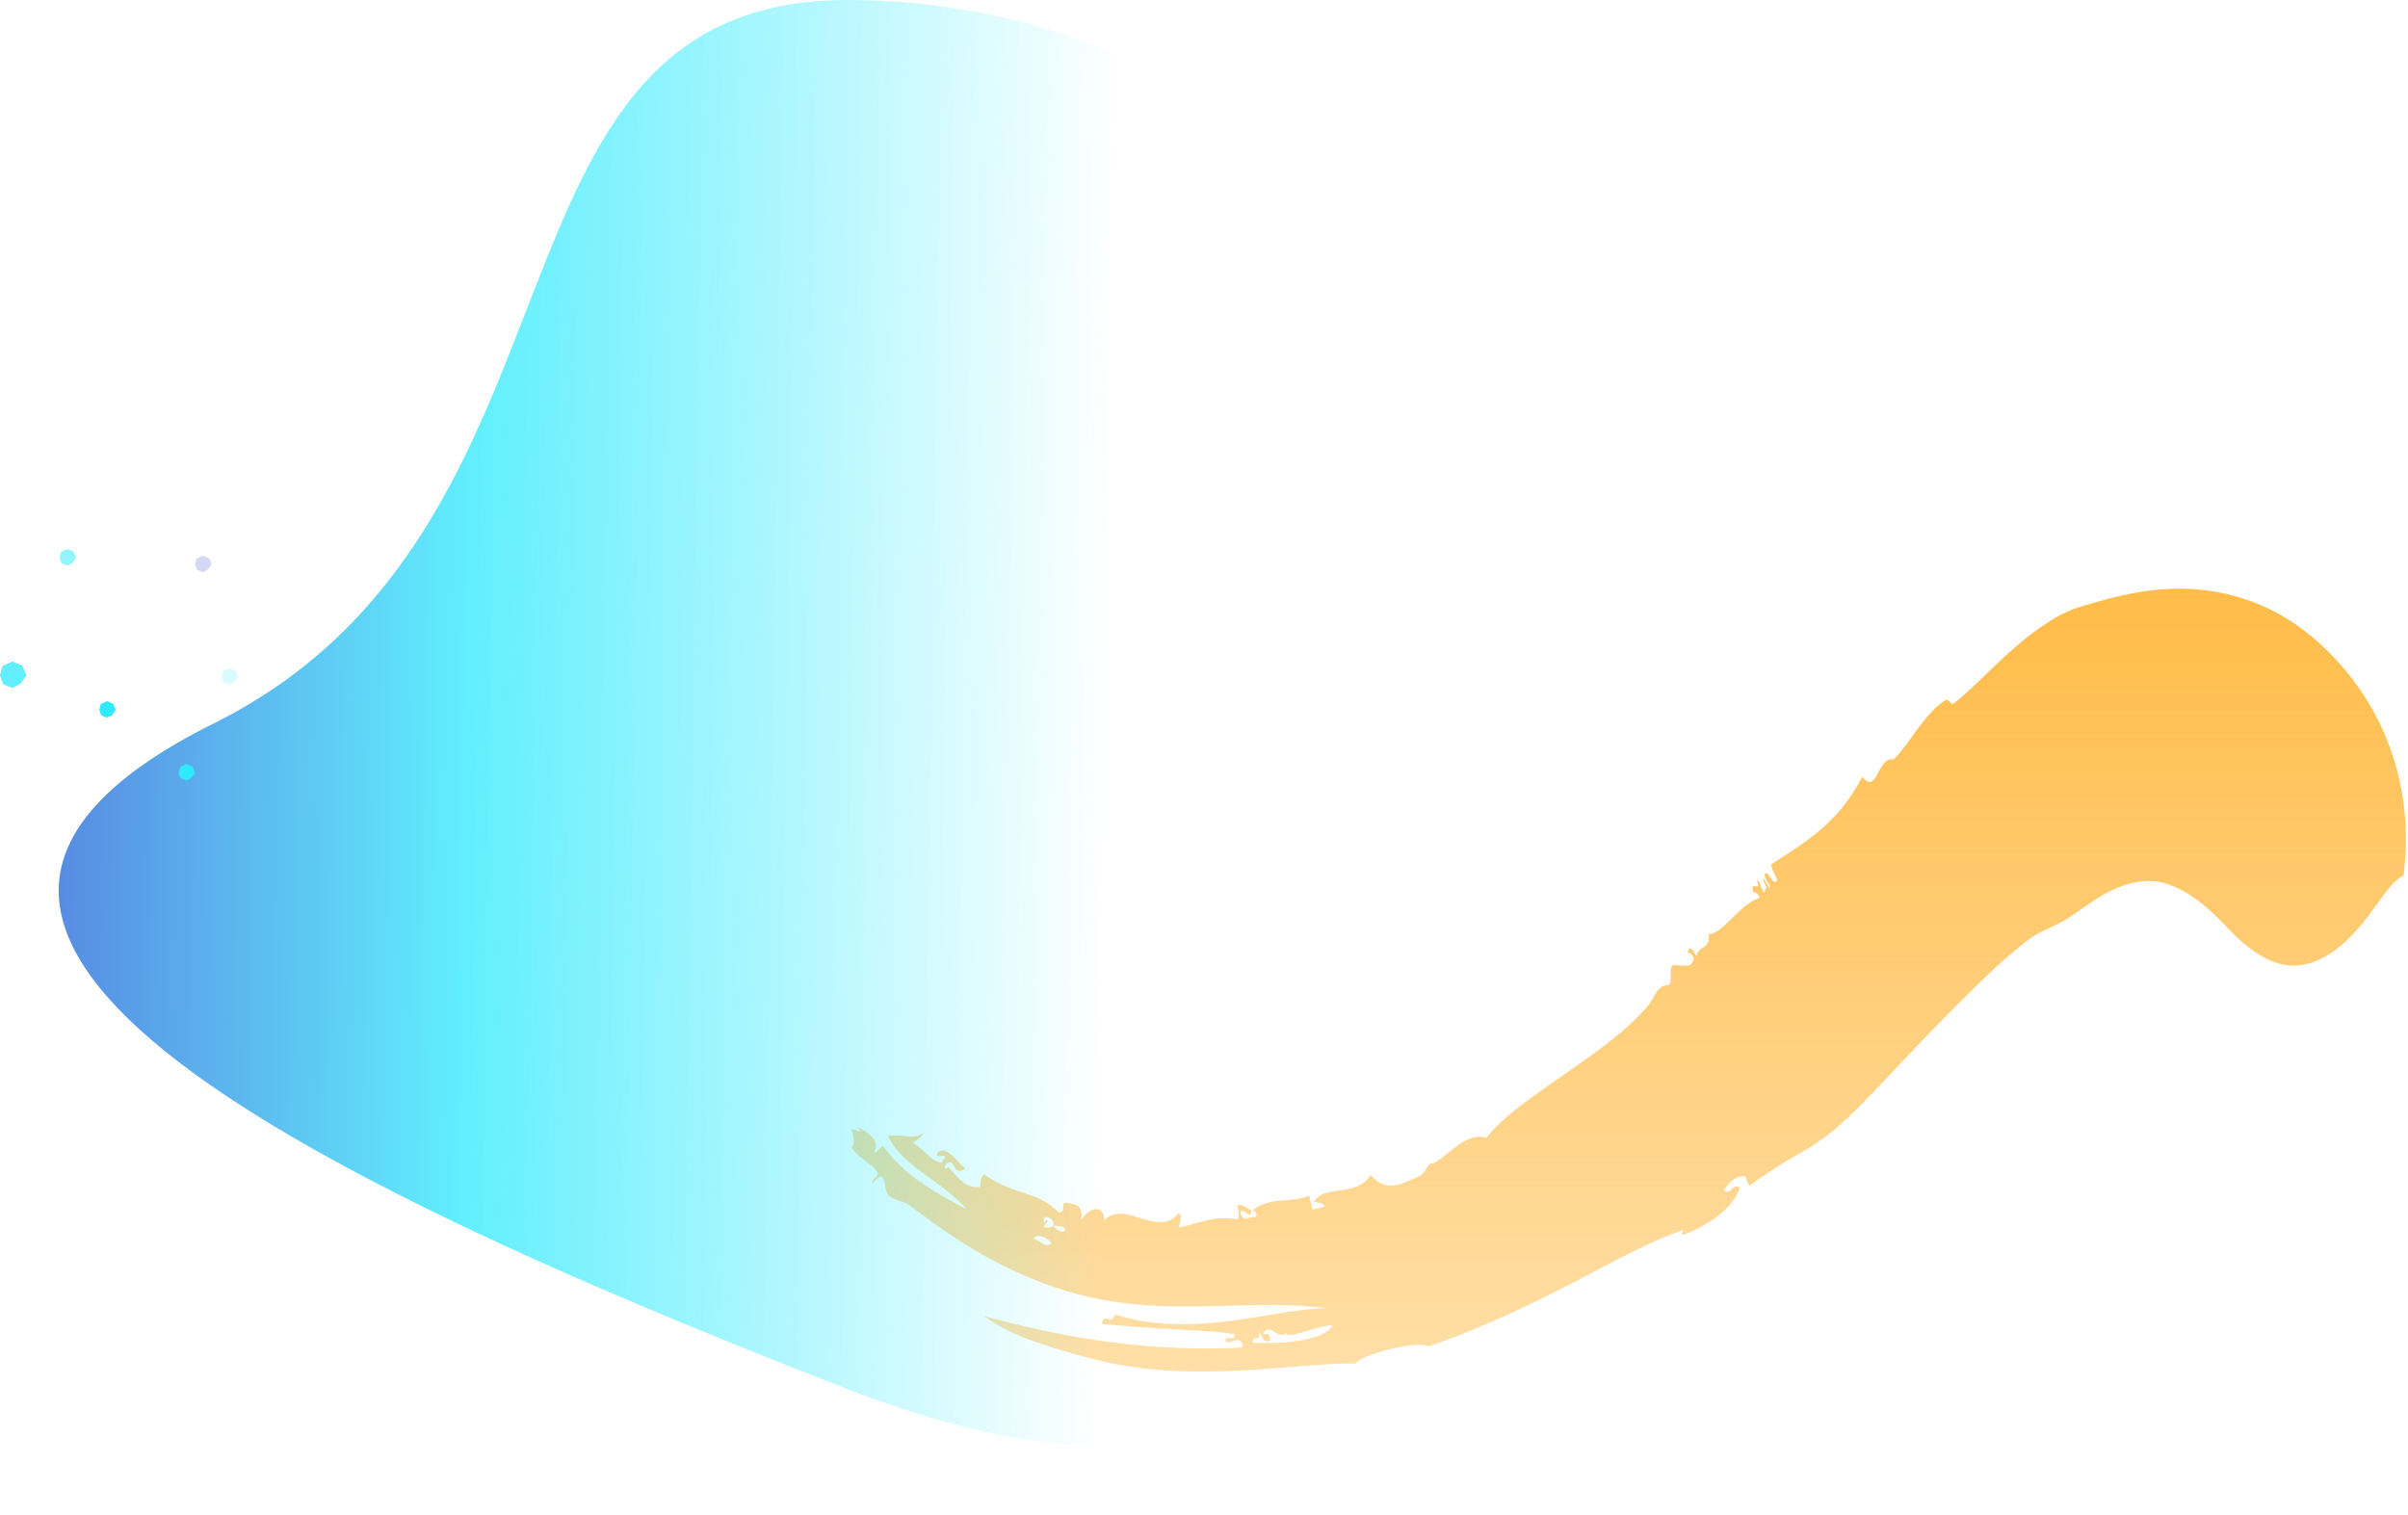 <svg width="728" height="458" xmlns="http://www.w3.org/2000/svg"><defs><linearGradient x1="50%" y1="0%" x2="50%" y2="100%" id="a"><stop stop-color="#FFBC48" offset="0%"/><stop stop-color="#FFBC48" stop-opacity=".48" offset="100%"/></linearGradient><linearGradient x1="74.95%" y1="53.242%" x2="2.797%" y2="52.227%" id="b"><stop stop-color="#61EFFD" stop-opacity="0" offset="0%"/><stop stop-color="#61EFFD" offset="51.929%"/><stop stop-color="#535FD7" offset="100%"/></linearGradient></defs><g fill="none" fill-rule="evenodd"><path d="M399.155 403.626c-.93.393-1.983.745-3.115 1.04a42.301 42.301 0 01-3.592.718c-2.483.415-5.11.562-7.478.654-2.413.053-4.555.009-6.153-.11-.292-1.26.48-1.203 1.135-1.291.646-.095 1.171-.333.416-2.153 1.267.792 1.414 4.198 3.684 2.732-.032-2.311-1.222-1.893-2.25-1.85 1-2.06 2.35-1.258 3.73-.511 1.267.693 2.594 1.355 3.64-.202.07-.141.155-.294.274-.47-.089.178-.181.33-.275.47-.696 1.396.915 1.177 3.495.452 2.847-.77 6.814-2.16 10.21-2.482-.5 1.226-1.859 2.22-3.72 3.003m-77.218-31.511c-.467.486-2.151.446-3.493-1.555-.777.68-1.763.735-2.89.354.351-.807.934-.858 1.205-1.9-.501-.336-.718.24-.927.865-1.622-3.32 3.296-1.78 2.612.681 3.278.082 3.962 1.066 3.493 1.555m-9.541 2.388c1.192-1.973 4.994.195 5.449 1.427-1.984 1.44-2.689-.527-5.449-1.427m414.458-129.977a80.53 80.53 0 00-2.239-11.893 86.453 86.453 0 00-.652-2.287c-.458-1.509-.963-3.086-1.51-4.533a87.754 87.754 0 00-1.78-4.42c-.639-1.49-1.322-2.868-2.053-4.305-1.46-2.879-3.113-5.6-4.958-8.341a82.028 82.028 0 00-13.704-15.385c-1.666-1.456-3.43-2.812-5.223-4.095l-.675-.477-.619-.417-1.225-.796a70.416 70.416 0 00-2.494-1.51 60.765 60.765 0 00-10.104-4.607c-6.75-2.356-13.353-3.332-19.459-3.448-6.118-.116-11.757.615-16.883 1.666-5.132 1.054-9.761 2.427-13.967 3.658a41.17 41.17 0 00-3.17 1.107c-1 .423-2 .876-2.97 1.37a62.726 62.726 0 00-5.563 3.372c-3.61 2.41-7.052 5.305-10.262 8.176-6.441 5.785-11.983 11.799-16.894 15.464-.553.41-1.17-1.659-2.263-1.09-2.776 1.507-5.726 5.014-8.426 8.629-2.716 3.675-5.18 7.362-7.293 9.215-2.48-.418-3.719 2.338-4.867 4.463-1.163 2.11-2.227 3.66-4.64.82a50.43 50.43 0 01-3.013 5.175c-1.052 1.59-2.143 3.094-3.27 4.45-1.127 1.367-2.29 2.59-3.47 3.755a48.999 48.999 0 01-3.585 3.27c-.605.5-1.213.98-1.823 1.439-.608.464-1.211.945-1.818 1.389a73.019 73.019 0 01-3.62 2.509c-1.202.764-2.362 1.59-3.51 2.321l-3.332 2.154c.192 2.716 2.475 4.685 1.542 5.138-1.364 1.048-2.184-3.293-3.582-2.235.143 2.518 2.34 3.489 1.302 4.091-.596-1.144-1.203-2.168-1.858-2.789.401 1.816 1.492 2.415.994 3.066-.435.133-.243.992-.526 1.293-.805-.434-1.362-3.897-2.228-3.796.716 2.228.164 2.03-.431 1.867-.593-.16-1.241-.31-.677 1.934.712-.32 1.36.381 1.969 1.56-2.81.855-5.627 3.412-8.141 5.952a67.274 67.274 0 01-1.887 1.785c-.614.573-1.207 1.13-1.805 1.595-1.194.936-2.378 1.565-3.598 1.656.21 2.465-.502 3.237-1.4 3.85-.449.307-.942.574-1.377.99-.434.422-.806 1.02-1.01 1.938-1.708-3.97-2.53-2.203-2.544-1.066.525-.145 1.058-.207 1.79 1.477-.222 2.16-1.466 2.41-2.873 2.36-1.402-.07-2.963-.514-3.709.125-.826.714.266 5.705-1.174 5.72-1.692.015-2.74 1.059-3.62 2.35-.877 1.29-1.608 2.913-2.72 4.209a62.767 62.767 0 01-5.19 5.31c-1.91 1.756-3.918 3.43-6.067 5.13-4.264 3.362-8.924 6.656-13.596 9.897l-3.478 2.42-3.417 2.403c-2.29 1.592-4.431 3.19-6.528 4.773-1.041.792-2.01 1.6-2.984 2.394a53.748 53.748 0 00-2.766 2.407c-1.715 1.635-3.305 3.238-4.554 4.942-1.636-.61-3.293-.448-4.9.17-1.609.616-3.202 1.623-4.677 2.753-1.485 1.104-2.874 2.28-4.054 3.208-1.187.909-2.174 1.544-2.832 1.573-1.927.08-1.166 2.651-4.32 4.066-5.504 2.441-9.554 4.7-14.213-.6-1.03 1.713-2.472 2.786-4.088 3.453-1.612.685-3.384 1.006-5.094 1.243-.854.125-1.69.238-2.482.382-.796.132-1.55.288-2.235.518-1.371.454-2.467 1.209-3.119 2.533 1.096.364 2.349-.014 3.193 1.424a118.02 118.02 0 01-3.784.91l-.967-4.179c-1.517.583-3.037.914-4.54 1.101-1.502.194-2.97.317-4.408.442-1.435.132-2.82.35-4.164.755a11 11 0 00-3.885 2.047c.625.16 1.574 1.533.866 2.03-1.7-.07-4.149 1.798-4.701-1.488 1.236-1.354 3.078 2.857 3.29-.462-1.345-.659-2.439-1.922-4.119-1.605.11 1.605.706 3.903-.012 4.328-3.597-.708-6.847-.296-9.803.423a81.722 81.722 0 00-4.22 1.154c-1.335.37-2.592.7-3.746.892.165-.664 1.32-4.176-.119-4.287-2.79 3.756-7.19 2.769-11.344 1.501-4.187-1.249-8.06-2.655-11.012.68-.11-2.808-1.397-3.656-2.906-3.434-1.504.232-3.25 1.628-4.153 3.45.427-2.31-.016-3.607-.927-4.34-.912-.731-2.305-.897-3.827-1.018-1.363.01.28 3.049-1.977 2.844a22.319 22.319 0 00-2.426-2.066 18.46 18.46 0 00-2.493-1.516c-1.695-.922-3.495-1.519-5.37-2.175-1.872-.662-3.877-1.258-5.937-2.169-2.085-.855-4.219-2.028-6.409-3.6-1.89 1.816-.238 4.344-1.883 3.853-2.013.33-3.943-.877-5.512-2.375-1.56-1.525-2.832-3.22-3.747-3.939.91.751-1.236 1.477-.551-.345 1.556-1.587 2.006-.572 2.657.445.637 1.026 1.45 2.12 3.443.654-.818-.535-2.246-2.27-3.715-3.662-1.468-1.405-3.073-2.368-4.497-1.327-.91 1.548.181 1.303 1.072 1.168.887-.127 1.574-.116-.065 2.028-.939-.164-1.647-.407-2.24-.747-.59-.345-1.078-.768-1.605-1.264-.528-.496-1.094-1.065-1.841-1.708a27.228 27.228 0 00-2.867-2.247c1.047-1.026 1.975-1.08 3.11-3.031-1.702 1.165-3.172 1.242-4.785 1.068-1.62-.17-3.452-.486-5.998-.125.63 1.263 1.38 2.38 2.173 3.448.398.53.81 1.044 1.238 1.539.437.48.887.946 1.348 1.398.925.9 1.873 1.774 2.88 2.576 1.008.799 2.04 1.574 3.085 2.354 4.24 3.065 8.66 6.013 13.118 10.84-6.12-3.142-10.69-5.824-14.718-8.697a78.117 78.117 0 01-2.899-2.244c-.945-.759-1.825-1.602-2.715-2.452-1.787-1.69-3.433-3.656-5.097-5.874-.902.887-1.89 2.397-2.626 1.983 1.156-2.022.443-3.593-.859-4.835-1.298-1.243-3.147-2.25-4.342-2.947 2.79 3.318-.42.375-2.026 1.026.895.303 1.12 1.97 1.069 3.344-.05 1.266-.35 2.267-.676 1.637.685 1.733 2.41 3.028 4.046 4.278 1.705 1.295 3.399 2.428 3.906 4 .248.726-2.23 2.033-1.43 2.984-.065-.087 2.029-2.506 2.568-2.072 1.417 1.143.806 4.161 2.19 5.675 1.377 1.436 4.595 1.747 6.125 2.892 7.453 5.604 15.86 11.697 25.476 16.78 9.659 5.176 20.123 9.161 29.945 11.269 6.596 1.436 13.138 2.145 19.45 2.455 6.318.31 12.41.227 18.26.08 5.851-.149 11.466-.353 16.9-.332 5.437.052 10.823.257 16.262.965a71.631 71.631 0 00-6.785.506c-2.323.234-4.682.628-7.108.983-4.804.775-9.962 1.682-15.402 2.371-5.439.685-11.182 1.13-17.056.927-5.865-.2-11.866-1.052-17.615-2.89-1.44 3.536-3.04-.917-4.05 2.837 6.091.64 13.656 1.18 20.85 1.571 7.212.415 14.067.726 19.21 1.506.769 2.85-3.223-.444-2.484 2.397 1.63.639 5.048-2.452 4.962 1.663-11.275.66-24.41.292-38.021-1.381a250.398 250.398 0 01-20.455-3.386c-1.675-.323-3.375-.73-5.034-1.092-1.657-.353-3.319-.765-4.954-1.161l-2.436-.586-2.43-.634c-1.603-.425-3.197-.813-4.736-1.232 2.094 1.56 4.346 2.897 6.708 4.124 2.334 1.155 4.834 2.26 7.443 3.196 2.636.99 5.385 1.845 8.358 2.755l4.568 1.31c1.588.461 3.181.867 4.874 1.34 7.204 1.961 14.92 3.12 22.508 3.651 7.584.527 15.039.442 22.008.107l2.603-.13 2.535-.162c1.696-.1 3.33-.225 4.943-.346l9.279-.727c5.963-.44 11.445-.857 16.254-.76 1.347-1.56 5.83-3.196 10.497-4.348 2.34-.56 4.72-1.03 6.819-1.2 2.09-.198 3.885-.143 5.033.323 6.794-2.314 13.9-5.145 21.021-8.311 7.125-3.164 14.266-6.66 21.204-10.231 3.514-1.788 6.793-3.567 10.094-5.262 3.107-1.667 6.29-3.284 9.109-4.713l2.157-1.06 2.087-1a119.468 119.468 0 014.008-1.81c.649-.271 1.29-.539 1.924-.802.621-.252 1.24-.494 1.856-.725a62.787 62.787 0 013.623-1.247c-.19.426-.867.617-.303 1.495a40.734 40.734 0 005.636-2.54 36.896 36.896 0 005.13-3.347c1.496-1.182 2.912-2.536 4.006-3.925 1.059-1.362 1.91-2.846 2.433-4.403-2.027-1.849-2.76 2.658-4.83.678.69-.933 1.418-1.978 2.43-2.821a5.992 5.992 0 011.694-1.02 6.724 6.724 0 012.255-.44c.738 1.156.381 1.529 1.432 2.906l1.214-.887 1.14-.805 2.267-1.568 2.12-1.393c.702-.456 1.417-.926 2.047-1.303l1.94-1.2c.332-.213.628-.382.923-.554l.889-.524.884-.531c.296-.184.587-.36.848-.502a62.645 62.645 0 001.6-.94c.548-.348 1.015-.6 1.49-.887.476-.282.95-.59 1.412-.888a25.479 25.479 0 002.645-1.757 25.853 25.853 0 002.72-2.003c.953-.679 1.877-1.476 2.828-2.345 2.746-2.385 5.605-5.194 8.695-8.423.784-.785 1.587-1.586 2.388-2.443l1.217-1.303 1.262-1.293 5.28-5.593c3.686-3.848 7.666-8.127 12.037-12.539 2.172-2.283 4.455-4.483 6.812-6.893l3.616-3.547c1.229-1.21 2.48-2.451 3.757-3.649.945-.9 1.923-1.816 2.91-2.722l1.485-1.347 1.473-1.267c1.94-1.656 3.83-3.21 5.317-4.415 2.461-1.991 4.606-3.08 6.698-4.062 2.093-.978 4.12-1.86 6.514-3.372 3.057-1.919 6.56-4.773 10.838-7.16 2.118-1.177 4.443-2.257 6.874-2.971a26.13 26.13 0 013.73-.841c1.245-.147 2.562-.248 3.829-.16 2.194.092 4.608.761 7.097 1.864 2.491 1.1 5.031 2.662 7.436 4.552 2.413 1.88 4.726 4.06 6.875 6.268.547.544 1.048 1.11 1.58 1.648.523.542 1.067 1.062 1.557 1.591a36.56 36.56 0 001.53 1.5c.257.237.517.467.779.69.25.226.5.445.754.655a45.177 45.177 0 003.387 2.548 28.36 28.36 0 003.307 2.034c2.226 1.156 4.497 1.884 6.815 2.116 2.318.234 4.682-.03 7.049-.793 2.366-.759 4.732-2.018 7.02-3.68 2.274-1.65 4.402-3.668 6.418-5.905a67.184 67.184 0 002.86-3.407c.909-1.153 1.781-2.32 2.62-3.467l2.4-3.291a66.434 66.434 0 012.228-2.884c1.451-1.749 2.846-3.096 4.278-3.689.92-6.89.958-13.78.223-20.218" fill="url(#a)"/><path d="M256.233 420c185.316 72 210-94.02 210-210s-94.02-210-210-210-72.077 159.293-191.655 218.75C-55 278.207 70.916 348 256.233 420z" fill="url(#b)"/><path fill="#61EFFD" d="M3.686 200l-2.899 1.334L0 204.157l.926 2.688L3.686 208l2.6-1.31L8 204.156l-1.295-2.94z"/><path fill="#2FEAFC" d="M56.304 231l-1.812.833-.492 1.765.579 1.68 1.725.722 1.624-.82L59 233.599l-.81-1.837zm-24-19l-1.812.833-.492 1.765.579 1.68 1.725.722 1.624-.82L35 214.599l-.81-1.837z"/><path fill="#93F4FE" d="M20.304 166l-1.812.833-.492 1.765.579 1.68 1.725.722 1.624-.82L23 168.599l-.81-1.837z"/><path fill-opacity=".24" fill="#61EFFD" d="M69.304 202l-1.812.833-.492 1.765.579 1.68 1.725.722 1.624-.82L72 204.599l-.81-1.837z"/><path fill-opacity=".24" fill="#535FD7" d="M61.304 168l-1.812.833-.492 1.765.579 1.68 1.725.722 1.624-.82L64 170.599l-.81-1.837z"/></g></svg>